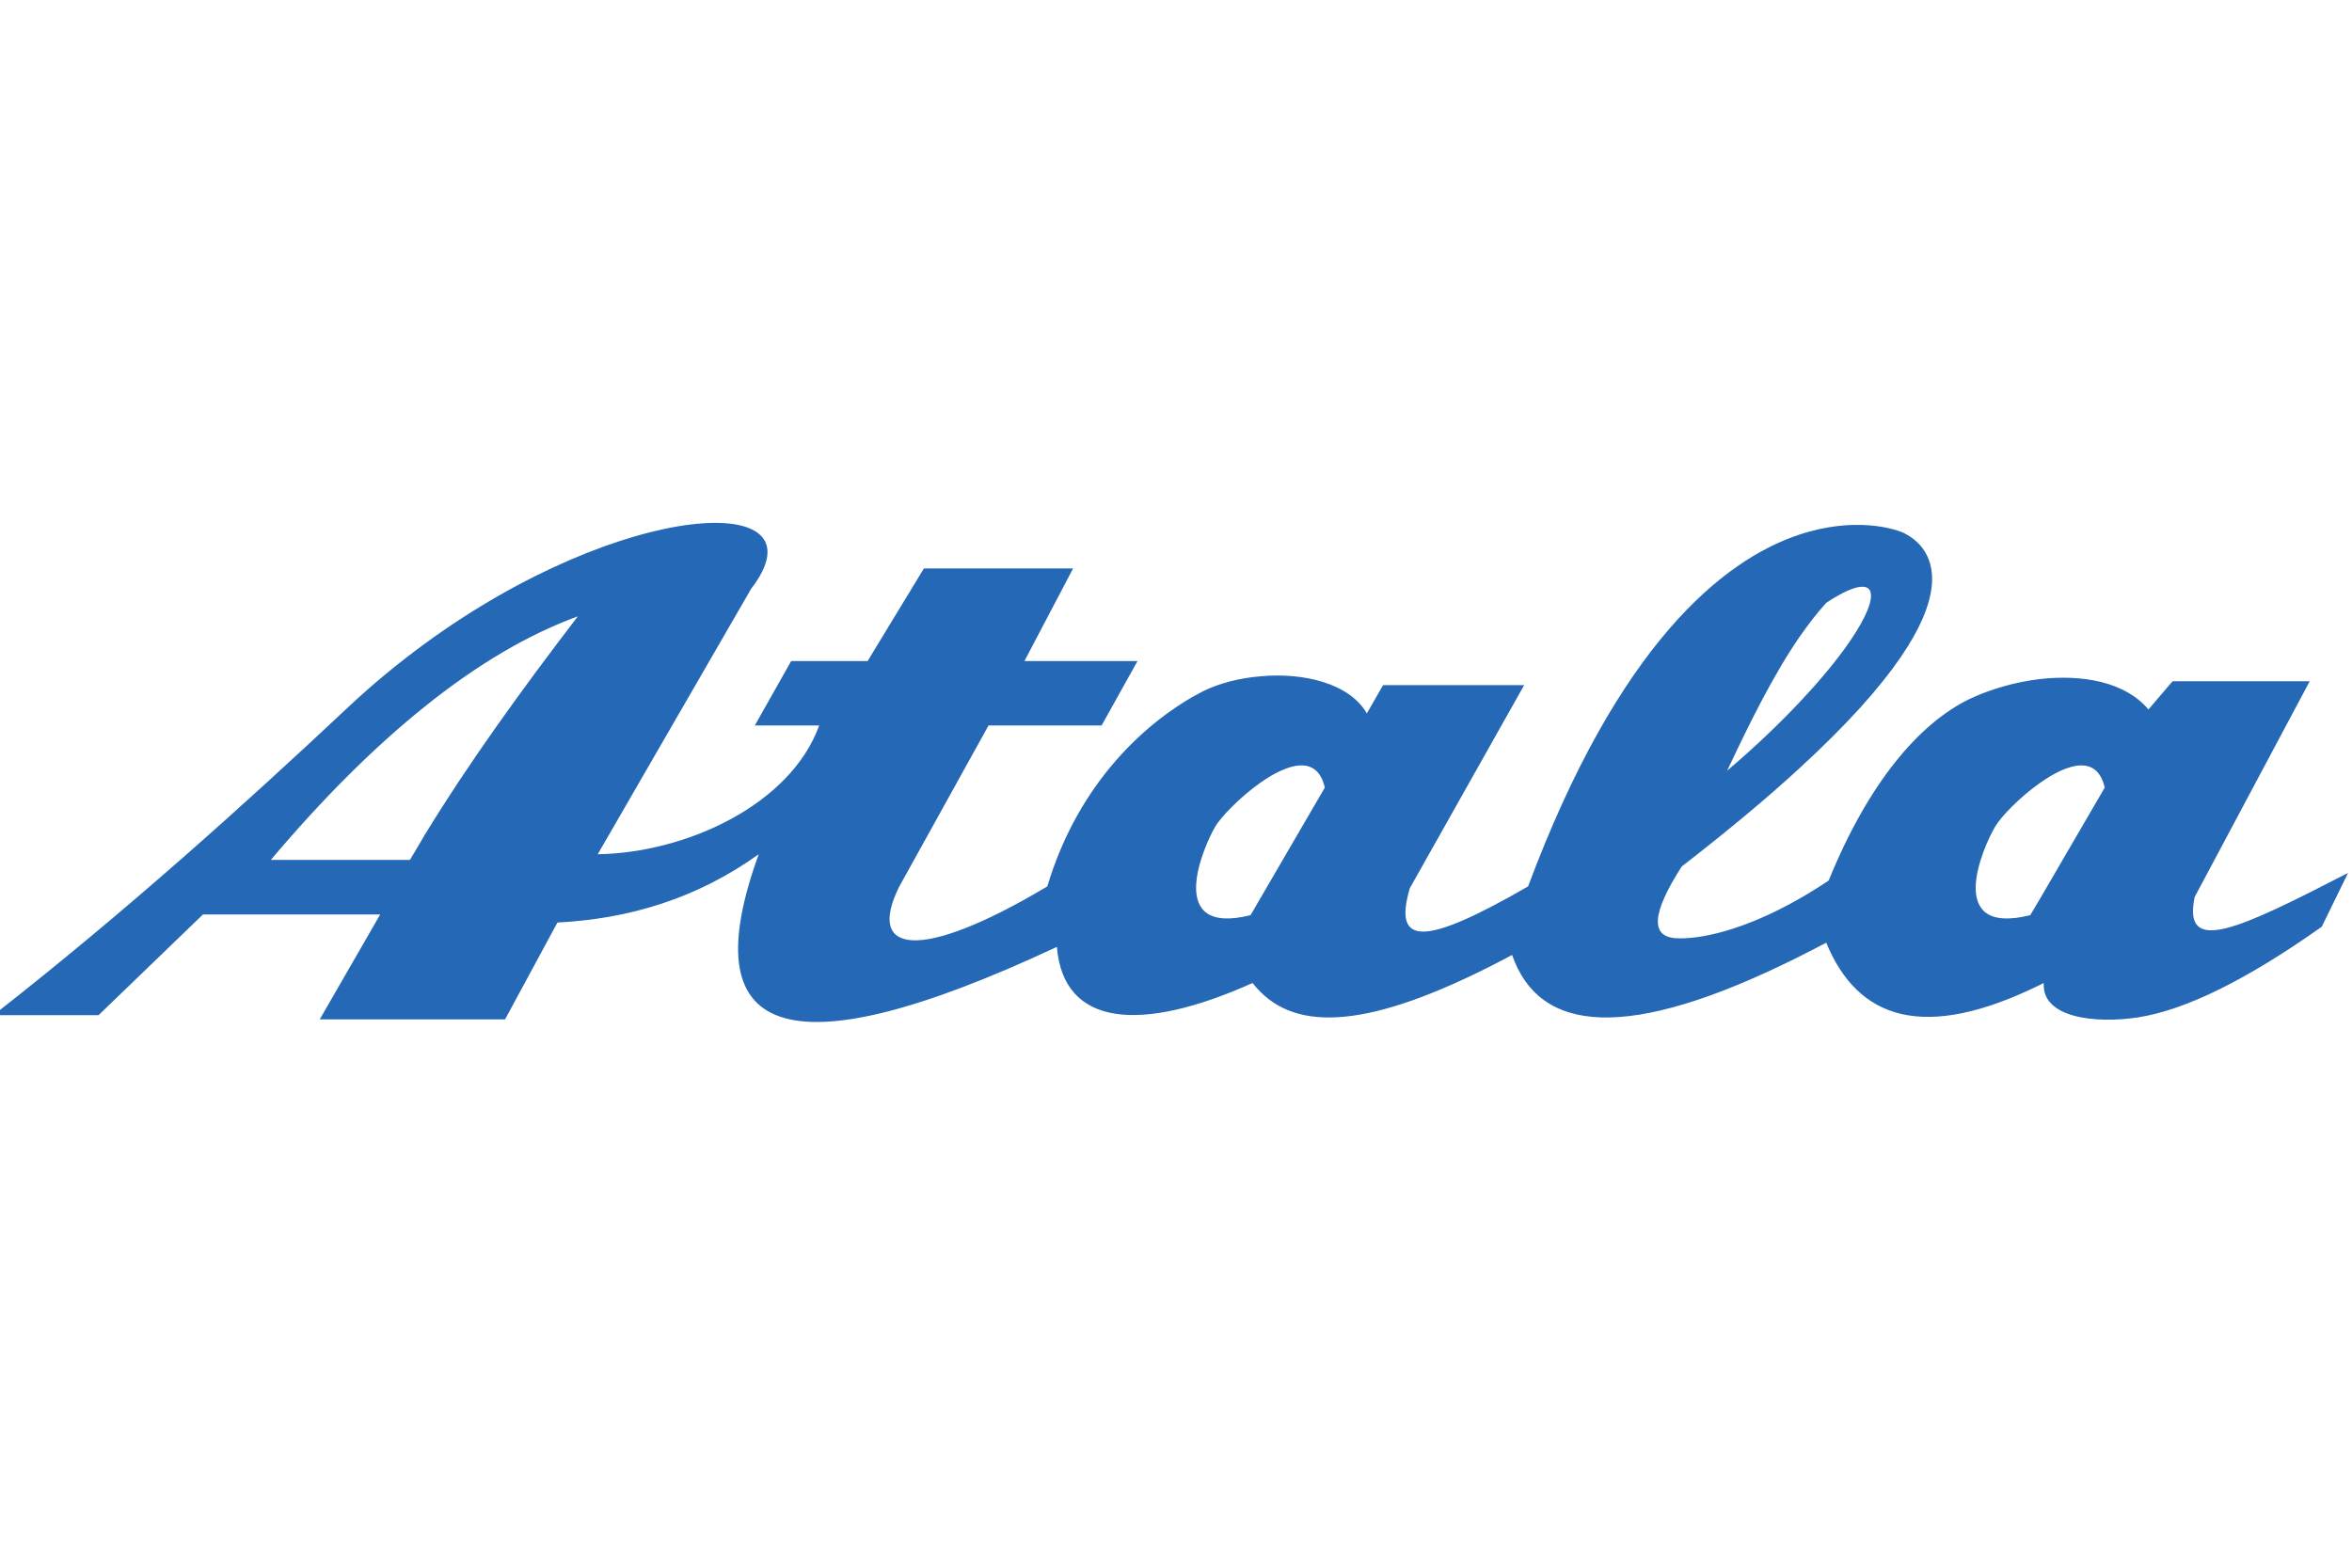 <?xml version="1.0" encoding="UTF-8" standalone="no"?>
<!-- Created with Inkscape (http://www.inkscape.org/) -->

<svg
   version="1.1"
   id="svg2"
   width="600"
   height="400"
   viewBox="12 60 234 140"
   sodipodi:docname="atala-seeklogo.eps"
   xmlns:inkscape="http://www.inkscape.org/namespaces/inkscape"
   xmlns:sodipodi="http://sodipodi.sourceforge.net/DTD/sodipodi-0.dtd"
   xmlns="http://www.w3.org/2000/svg"
   xmlns:svg="http://www.w3.org/2000/svg">
  <defs
     id="defs6" />
  <sodipodi:namedview
     id="namedview4"
     pagecolor="transparent"
     bordercolor="#000000"
     borderopacity="0.25"
     inkscape:showpageshadow="2"
     inkscape:pageopacity="0.0"
     inkscape:pagecheckerboard="0"
     inkscape:deskcolor="#d1d1d1" />
  <g
     id="g8"
     inkscape:groupmode="layer"
     inkscape:label="ink_ext_XXXXXX"
     transform="matrix(1.333,0,0,-1.333,0,257.333)">
    <g
       id="g10"
       transform="scale(0.1)">
      <path
         d="M 0,1927.56 H 1927.56 V 0 H 0 v 1927.56"
         style="fill:transparent;fill-opacity:1;fill-rule:evenodd;stroke:none"
         id="path12" />
      <path
         d="m 1612.84,805.281 c 0.73,0.367 1.65,0.918 2.57,1.282 -1.66,-26.231 38.89,-30.45 70.26,-25.68 35.59,5.5 81.27,28.07 137.22,67.695 l 19.63,40.176 c -81.45,-42.012 -123.83,-62.191 -114.47,-17.981 l 85.85,161.067 h -102.36 l -17.99,-21.09 c -17.42,20.73 -49.34,26.23 -80.71,22.75 v -77.418 c 19.99,14.125 42.37,21.461 48.06,-3.672 l -48.06,-82.555 z m -180.15,20.914 c 6.6,3.301 13.39,6.789 20.36,10.457 23.66,-57.422 73.01,-74.117 159.79,-31.371 v 64.574 l -7.53,-12.656 c -64.2,-15.961 -35.58,50.266 -26.23,66.043 4.04,6.969 18.16,22.012 33.76,32.84 v 77.418 c -18.71,-2.2 -37.06,-7.53 -52.29,-14.68 -38.16,-18.16 -76.13,-63.109 -105.67,-135.754 -7.7,-5.136 -15.04,-9.722 -22.19,-13.761 z m 0,140.34 v 49.165 c 63.1,66.59 71.72,108.6 20.36,74.67 -6.97,-7.71 -13.76,-16.51 -20.36,-26.05 v 76.86 c 41.64,13.95 71.91,4.41 78.33,1.29 13.76,-6.79 67.51,-42.38 -78.33,-175.935 z M 1030.74,799.961 c 31.37,-31.371 88.61,-25.5 187.85,27.516 20.18,-57.969 85.13,-65.856 214.1,-1.282 v 43.11 c -42.2,-24.032 -74.3,-30.086 -91,-29.352 -19.62,0.735 -19.62,17.613 3.49,53.57 35.04,27.149 64.02,51.368 87.51,73.012 v 49.165 c -14.87,-15.774 -32.66,-32.837 -53.57,-50.63 16.14,34.305 33.75,70.26 53.57,99.25 v 76.86 c -56.51,-18.89 -134.48,-81.27 -202.17,-262.516 -77.23,-44.582 -101.08,-44.945 -88.24,-1.285 l 85.31,151.531 h -105.31 l -12.1,-21.1 c -13.03,22.57 -47.34,30.64 -79.44,27.7 v -79.428 c 19.99,14.125 42.38,21.461 48.06,-3.672 l -48.06,-82.555 z M 406.633,779.414 h 60.355 l 39.075,72.281 c 53.57,2.75 104.203,17.977 150.25,51 -48.981,-135.023 17.246,-165.289 222.531,-69.16 4.949,-59.992 63.105,-64.211 146.026,-26.972 1.83,-2.383 3.85,-4.586 5.87,-6.602 v 69.894 l -7.34,-12.656 c -64.021,-15.961 -35.587,50.266 -26.416,66.043 4.036,6.969 18.346,22.012 33.756,32.84 v 79.428 c -15.78,-1.28 -31.185,-5.32 -43.295,-11.37 -40.91,-21.28 -92.277,-67.144 -115.757,-145.476 -95.583,-57.055 -135.208,-50.082 -110.622,-0.367 l 66.774,120.527 h 84.39 l 26.782,48.066 h -84.387 l 36.324,69.16 H 779.594 l -42.012,-69.16 h -57.055 l -27.148,-48.066 h 48.062 C 679.793,939.02 601.094,903.613 536.152,902.695 l 114.473,198.125 c 56.871,73.93 -94.66,68.06 -243.992,-41.27 v -46.97 c 39.262,31.56 77.418,54.12 114.66,67.69 -41.828,-54.66 -81.457,-109.329 -114.66,-163.813 z m -321.594,3.117 h 78.516 l 77.972,75.219 h 132.266 l -45.129,-78.336 h 77.969 v 137.043 c -3.488,-6.059 -7.156,-12.113 -10.641,-17.98 H 292.16 c 39.074,46.23 77.231,84.203 114.473,114.103 v 46.97 c -19.262,-14.13 -38.711,-30.09 -57.422,-47.7 C 270.695,938.102 181.719,858.117 85.039,782.531"
         style="fill:#2568b5;fill-opacity:1;fill-rule:evenodd;stroke:none"
         id="path14" />
    </g>
  </g>
</svg>

